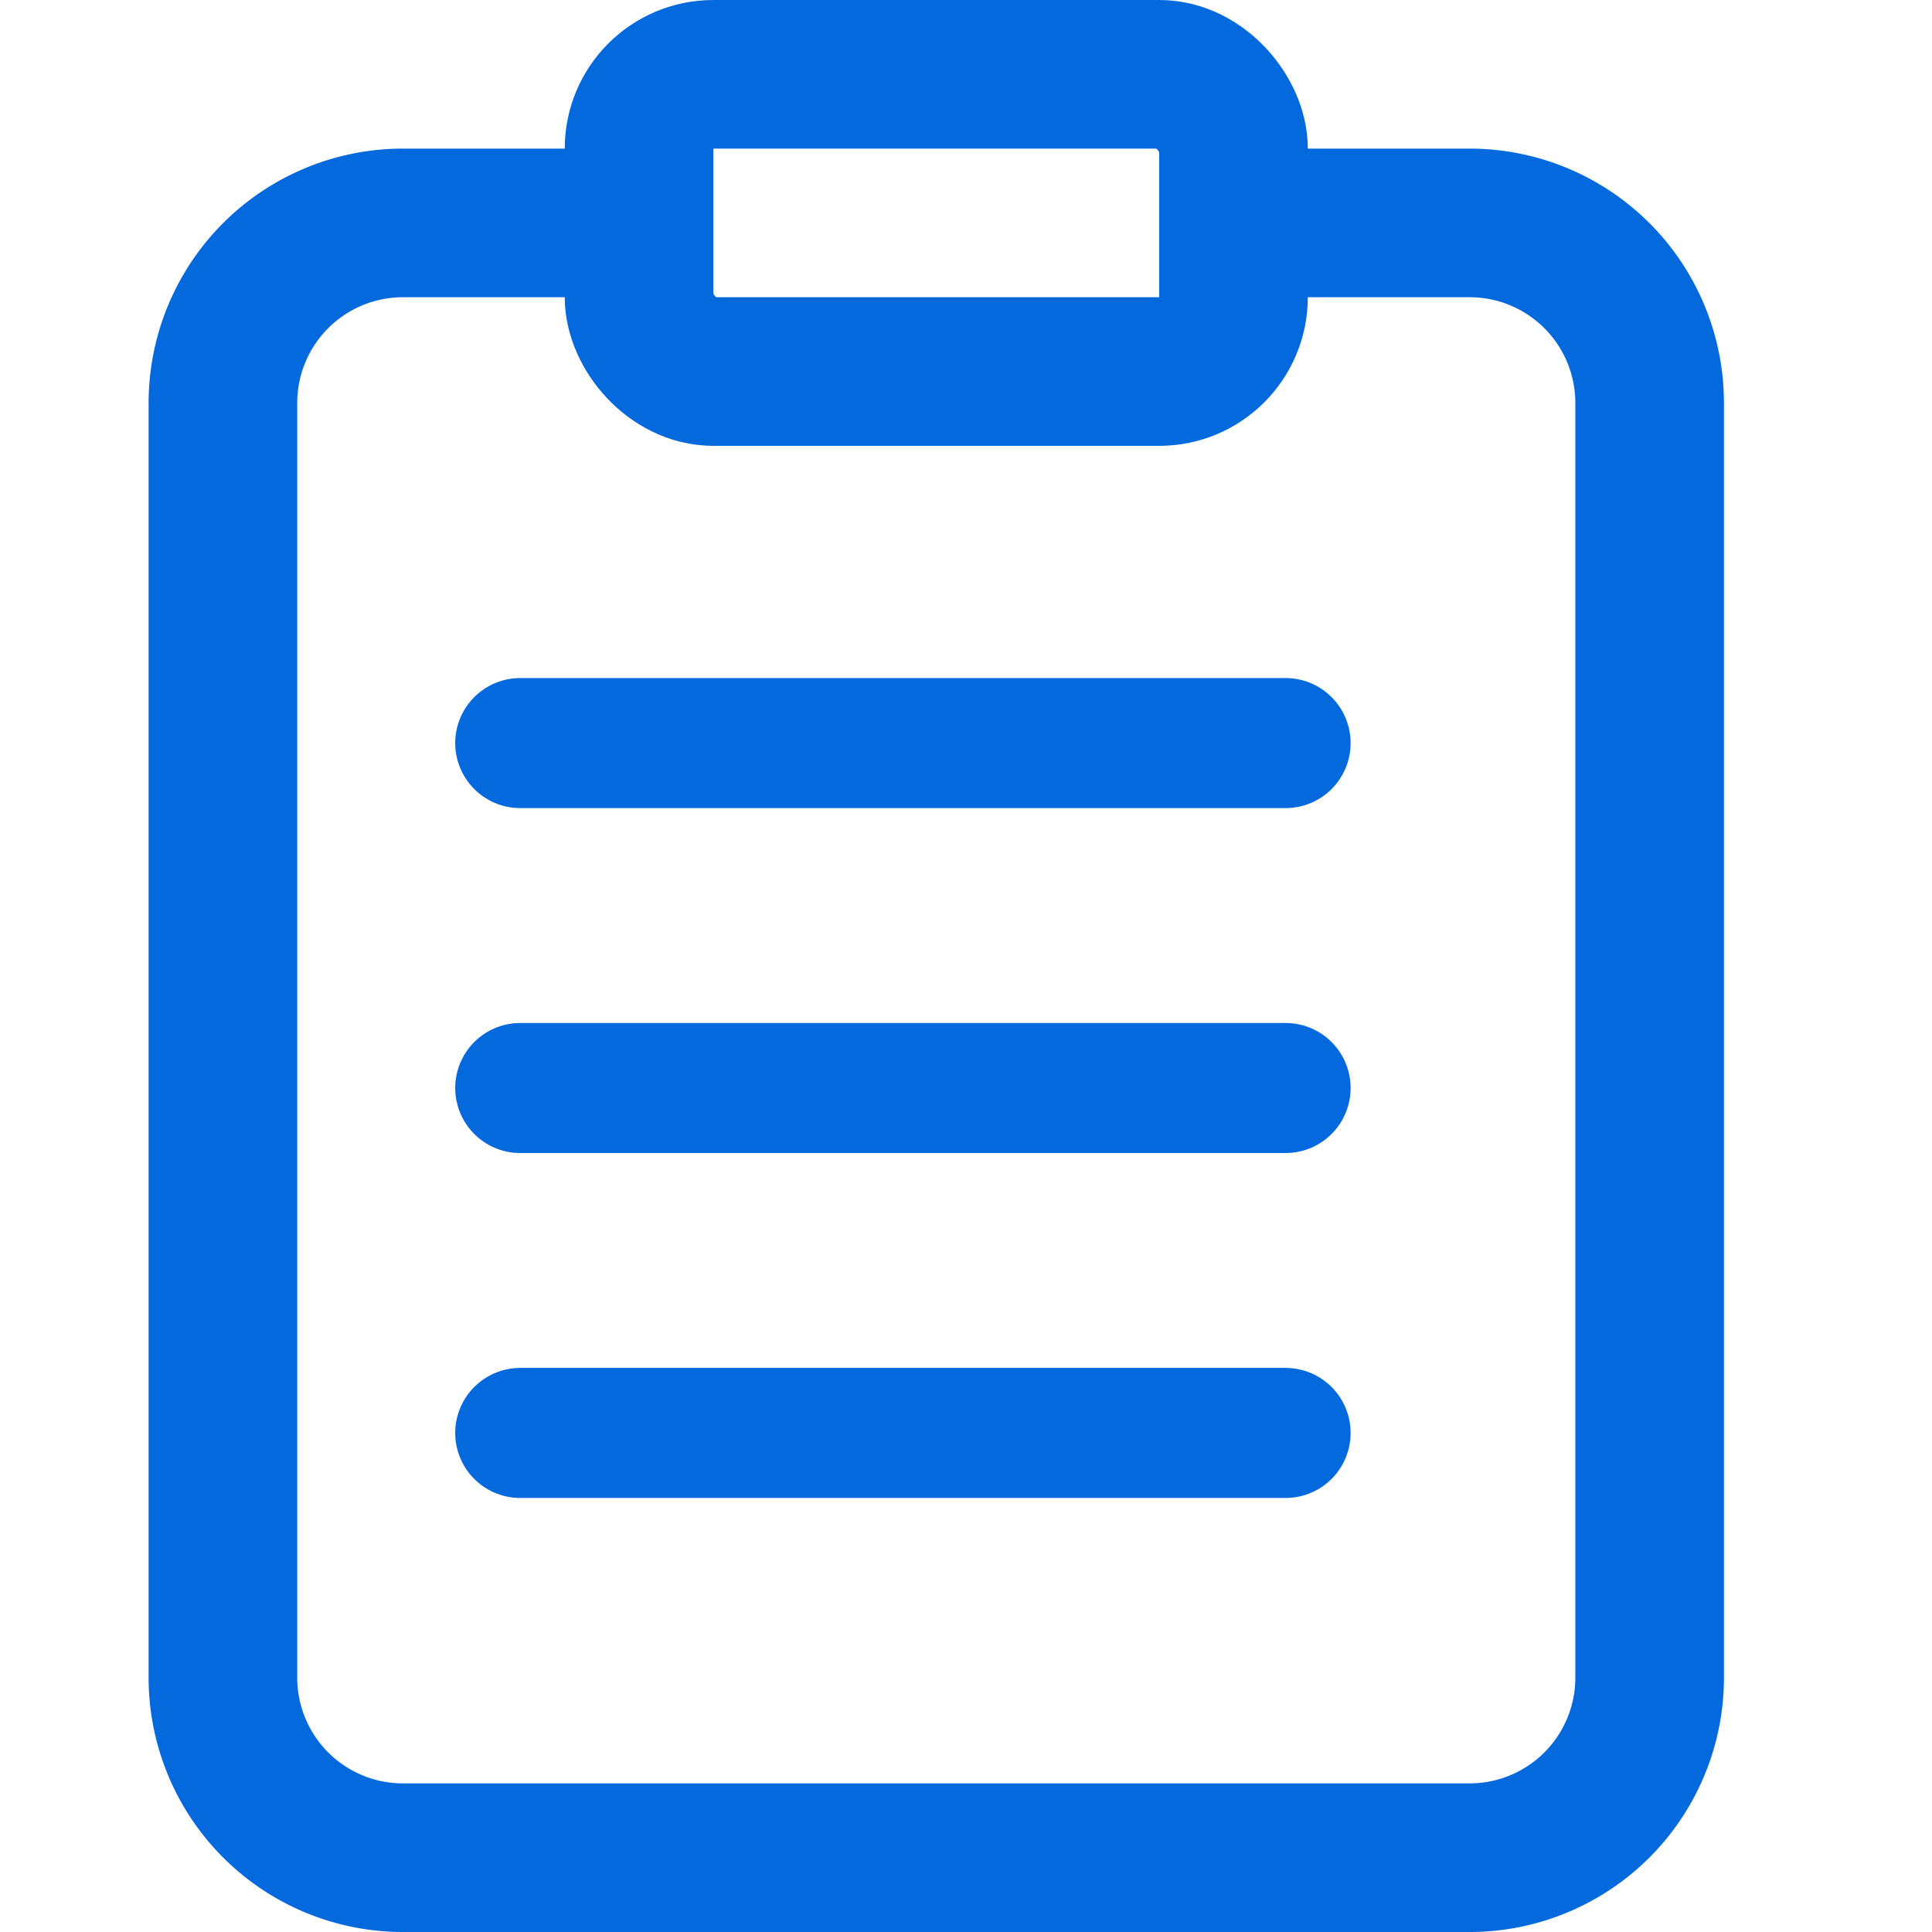 <svg xmlns="http://www.w3.org/2000/svg" id="W_Icons_Smartfleet_form" width="26" height="26" data-name="W/Icons/Smartfleet form" viewBox="0 0 26 26">
    <defs>
        <style>
            .cls-2,.cls-3{fill:none;stroke:#0369dd;stroke-linecap:round}.cls-2{stroke-linejoin:round;stroke-width:2px}.cls-3{stroke-width:1.75px}
        </style>
    </defs>
    <path id="Rectangle_21126" fill="none" d="M0 0H26V26H0z" data-name="Rectangle 21126"/>
    <g id="Group_23386" data-name="Group 23386" transform="translate(-135 -119)">
        <g id="clipboard" transform="translate(134 118)">
            <path id="Path_23096" d="M18.4 4h2.4a2.423 2.423 0 0 1 2.4 2.444v17.112A2.423 2.423 0 0 1 20.8 26H6.4A2.423 2.423 0 0 1 4 23.556V6.444A2.423 2.423 0 0 1 6.4 4h2.4" class="cls-2" data-name="Path 23096"/>
            <rect id="Rectangle_21096" width="8" height="4" class="cls-2" data-name="Rectangle 21096" rx="1" transform="translate(9.6 2)"/>
        </g>
        <g id="Group_23329" data-name="Group 23329" transform="translate(.5 -1.5)">
            <path id="Path_23097" d="M-78.1-939.882h10.3" class="cls-3" data-name="Path 23097" transform="translate(219.601 1070.382)"/>
            <path id="Path_23098" d="M-78.1-939.882h10.3" class="cls-3" data-name="Path 23098" transform="translate(219.601 1075.024)"/>
            <path id="Path_23099" d="M-78.1-939.882h10.3" class="cls-3" data-name="Path 23099" transform="translate(219.601 1079.666)"/>
        </g>
    </g>
</svg>
